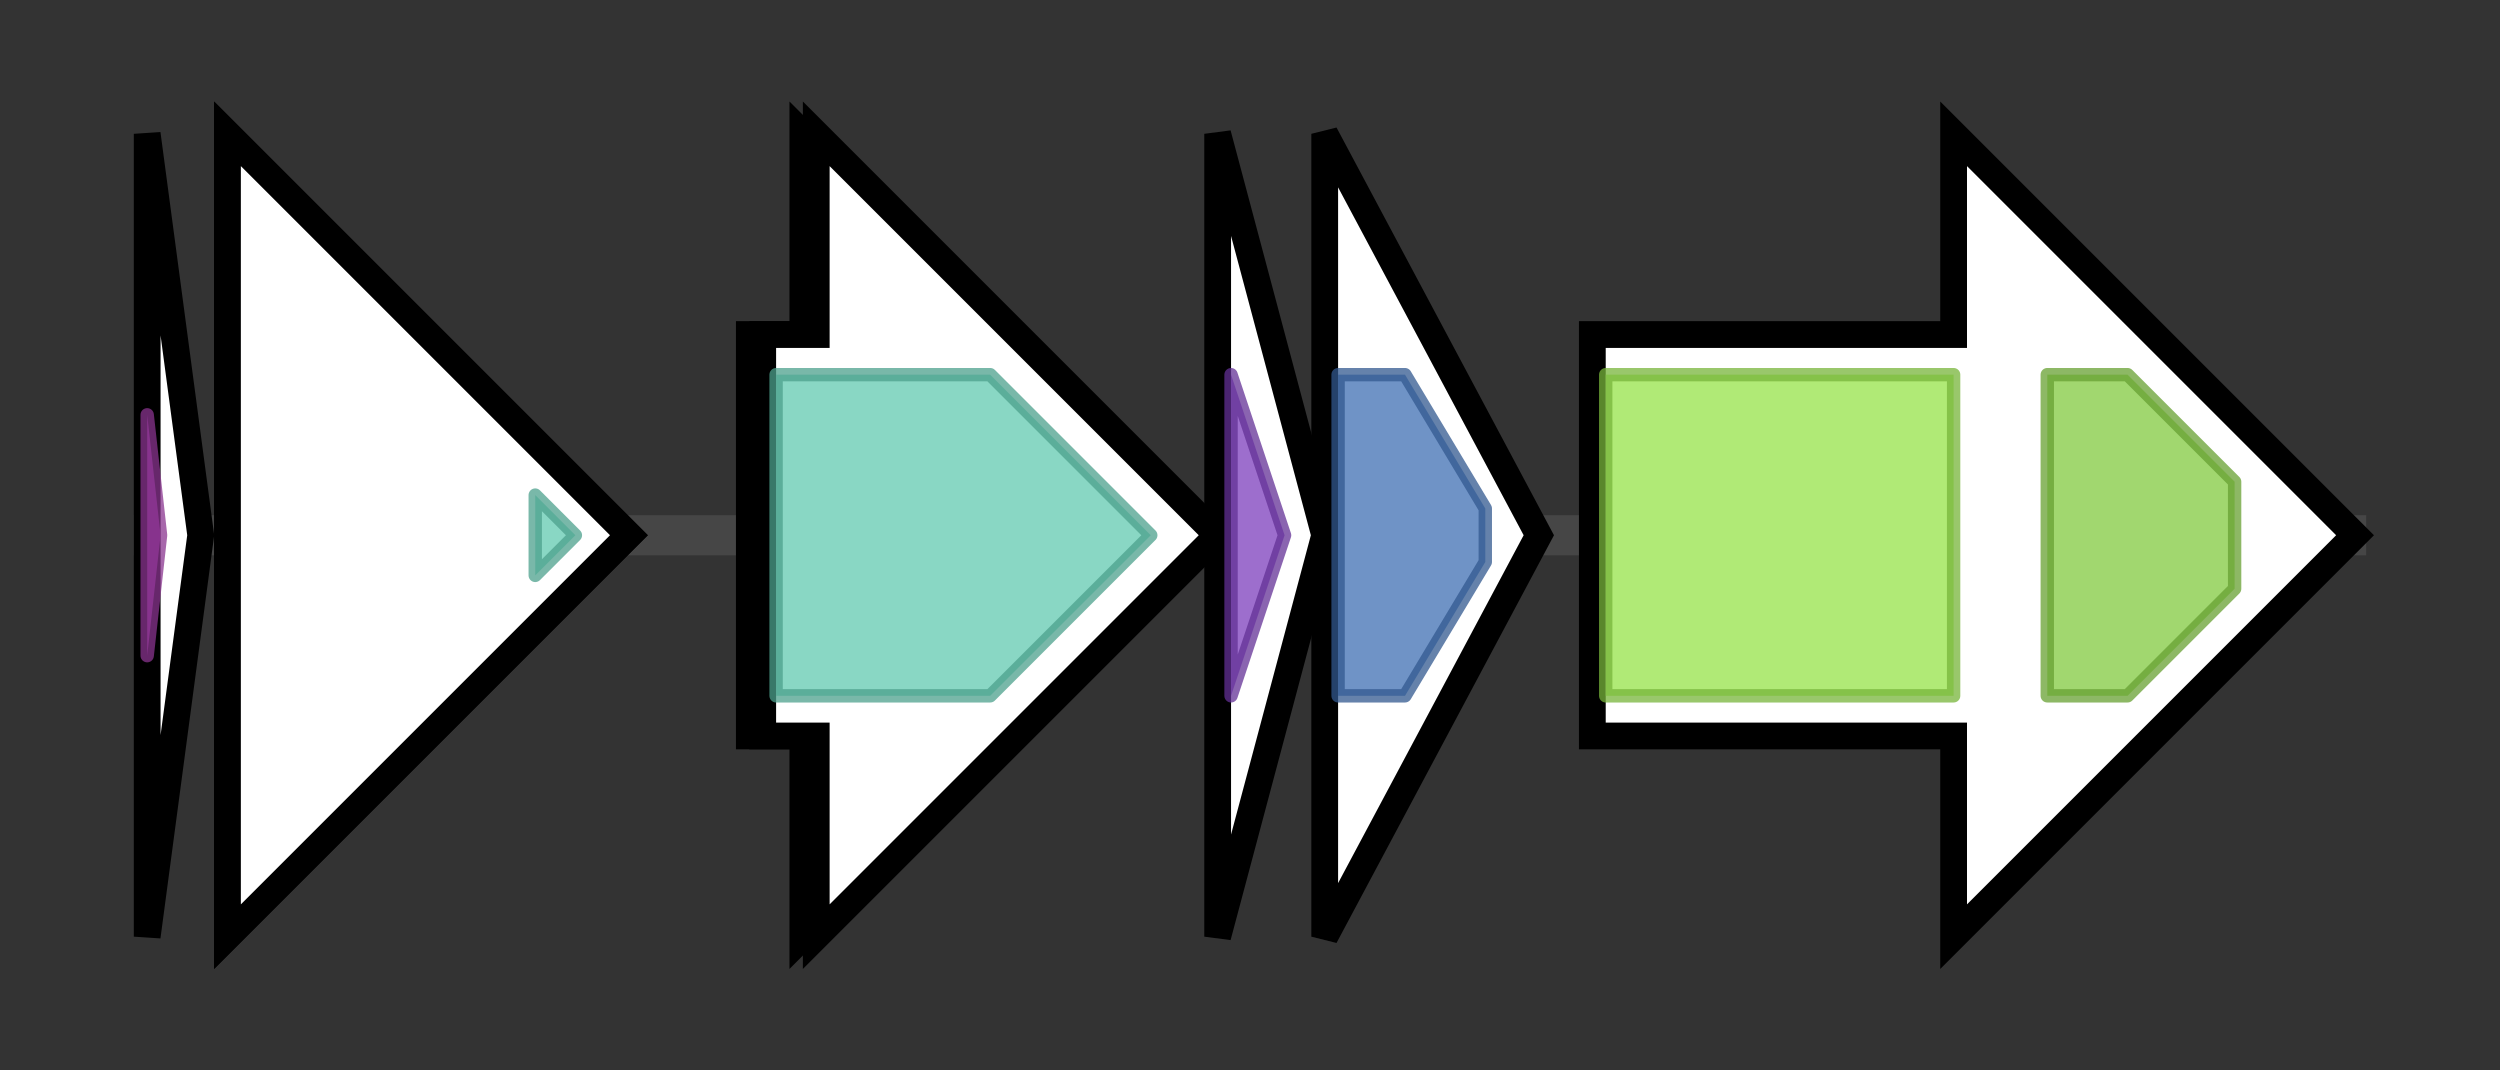 <svg version="1.1" baseProfile="full" xmlns="http://www.w3.org/2000/svg" width="186.833" height="80">
	<rect width="100%" height="100%" fill="#333333" stroke="none"/>
	<g>
		<line x1="10" y1="40.0" x2="176.833" y2="40.0" style="stroke:rgb(70,70,70); stroke-width:3 "/>
		<g>
			<title> (SSGG_RS36910)
hypothetical protein</title>
			<polygon class=" (SSGG_RS36910)
hypothetical protein" points="11,10 15,40 11,70" fill="rgb(255,255,255)" fill-opacity="1.0" stroke="rgb(0,0,0)" stroke-width="2"  />
			<g>
				<title>DUF5972 (PF19397)
"Family of unknown function (DUF5972)"</title>
				<polygon class="PF19397" points="11,31 12,40 11,49" stroke-linejoin="round" width="2" height="24" fill="rgb(172,66,179)" stroke="rgb(137,52,143)" stroke-width="1" opacity="0.75" />
			</g>
		</g>
		<g>
			<title> (SSGG_RS35320)
asparagine synthase</title>
			<polygon class=" (SSGG_RS35320)
asparagine synthase" points="17,25 17,25 17,10 47,40 17,70 17,55 17,55" fill="rgb(255,255,255)" fill-opacity="1.0" stroke="rgb(0,0,0)" stroke-width="2"  />
		</g>
		<g>
			<title> (SSGG_RS0132785)
asparagine synthetase</title>
			<polygon class=" (SSGG_RS0132785)
asparagine synthetase" points="17,25 17,25 17,10 47,40 17,70 17,55 17,55" fill="rgb(255,255,255)" fill-opacity="1.0" stroke="rgb(0,0,0)" stroke-width="2"  />
			<g>
				<title>Asn_synthase (PF00733)
"Asparagine synthase"</title>
				<polygon class="PF00733" points="40,37 43,40 40,43" stroke-linejoin="round" width="7" height="24" fill="rgb(97,201,176)" stroke="rgb(77,160,140)" stroke-width="1" opacity="0.75" />
			</g>
		</g>
		<g>
			<title> (SSGG_RS35325)
asparagine synthase</title>
			<polygon class=" (SSGG_RS35325)
asparagine synthase" points="56,25 60,25 60,10 90,40 60,70 60,55 56,55" fill="rgb(255,255,255)" fill-opacity="1.0" stroke="rgb(0,0,0)" stroke-width="2"  />
		</g>
		<g>
			<title> (SSGG_RS13910)
asparagine synthetase</title>
			<polygon class=" (SSGG_RS13910)
asparagine synthetase" points="57,25 61,25 61,10 91,40 61,70 61,55 57,55" fill="rgb(255,255,255)" fill-opacity="1.0" stroke="rgb(0,0,0)" stroke-width="2"  />
			<g>
				<title>Asn_synthase (PF00733)
"Asparagine synthase"</title>
				<polygon class="PF00733" points="58,28 74,28 86,40 74,52 58,52" stroke-linejoin="round" width="30" height="24" fill="rgb(97,201,176)" stroke="rgb(77,160,140)" stroke-width="1" opacity="0.75" />
			</g>
		</g>
		<g>
			<title> (SSGG_RS13905)
lasso peptide biosynthesis PqqD family chaperone</title>
			<polygon class=" (SSGG_RS13905)
lasso peptide biosynthesis PqqD family chaperone" points="91,10 99,40 91,70" fill="rgb(255,255,255)" fill-opacity="1.0" stroke="rgb(0,0,0)" stroke-width="2"  />
			<g>
				<title>PqqD (PF05402)
"Coenzyme PQQ synthesis protein D (PqqD)"</title>
				<polygon class="PF05402" points="92,28 92,28 96,40 92,52 92,52" stroke-linejoin="round" width="6" height="24" fill="rgb(124,62,188)" stroke="rgb(99,49,150)" stroke-width="1" opacity="0.75" />
			</g>
		</g>
		<g>
			<title> (SSGG_RS13900)
lasso peptide biosynthesis B2 protein</title>
			<polygon class=" (SSGG_RS13900)
lasso peptide biosynthesis B2 protein" points="99,10 115,40 99,70" fill="rgb(255,255,255)" fill-opacity="1.0" stroke="rgb(0,0,0)" stroke-width="2"  />
			<g>
				<title>Transglut_core3 (PF13471)
"Transglutaminase-like superfamily"</title>
				<polygon class="PF13471" points="100,28 105,28 111,38 111,42 105,52 100,52" stroke-linejoin="round" width="11" height="24" fill="rgb(63,111,179)" stroke="rgb(50,88,143)" stroke-width="1" opacity="0.75" />
			</g>
		</g>
		<g>
			<title> (SSGG_RS13895)
ABC transporter ATP-binding protein</title>
			<polygon class=" (SSGG_RS13895)
ABC transporter ATP-binding protein" points="119,25 146,25 146,10 176,40 146,70 146,55 119,55" fill="rgb(255,255,255)" fill-opacity="1.0" stroke="rgb(0,0,0)" stroke-width="2"  />
			<g>
				<title>ABC_membrane (PF00664)
"ABC transporter transmembrane region"</title>
				<rect class="PF00664" x="120" y="28" stroke-linejoin="round" width="26" height="24" fill="rgb(149,226,73)" stroke="rgb(119,180,58)" stroke-width="1" opacity="0.75" />
			</g>
			<g>
				<title>ABC_tran (PF00005)
"ABC transporter"</title>
				<polygon class="PF00005" points="153,28 159,28 167,36 167,44 159,52 153,52" stroke-linejoin="round" width="14" height="24" fill="rgb(129,201,63)" stroke="rgb(103,160,50)" stroke-width="1" opacity="0.75" />
			</g>
		</g>
	</g>
</svg>
